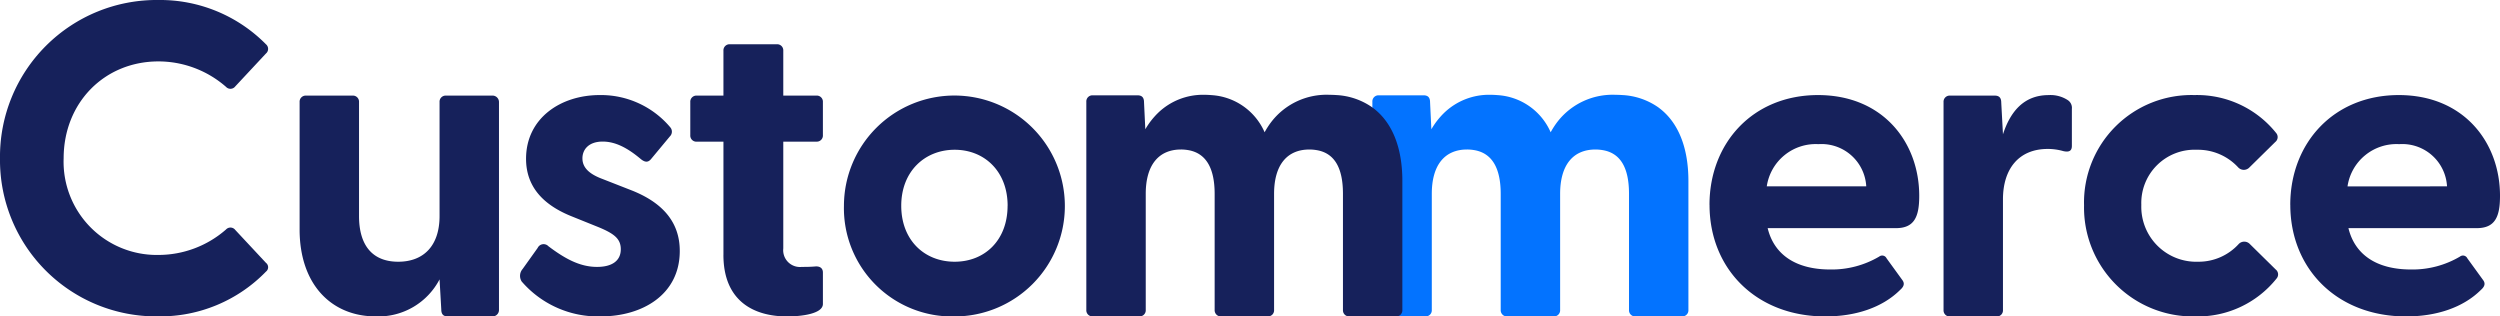 <svg id="logo" xmlns="http://www.w3.org/2000/svg" width="316.16" height="40.019" viewBox="0 0 316.16 40.019">
  <g id="Warstwa_1" data-name="Warstwa 1">
    <g id="Group_25027" data-name="Group 25027">
      <path id="Path_7" data-name="Path 7" d="M1198.977,81.947a8.693,8.693,0,0,0-4.6-1.594c-.276-.019-.557-.031-.845-.031a8.812,8.812,0,0,0-7.333,3.369,10,10,0,0,0-.891,1.369,7.849,7.849,0,0,0-6.726-4.7c-.276-.022-.557-.039-.845-.039a8.175,8.175,0,0,0-5.926,2.308,9.678,9.678,0,0,0-1.59,2.049l-.164-3.42c0-.654-.327-.872-.816-.872h-5.664a.771.771,0,0,0-.817.816v26.325a.771.771,0,0,0,.817.816h5.882a.772.772,0,0,0,.817-.816V92.846c0-3.649,1.634-5.609,4.466-5.609a5.464,5.464,0,0,1,.848.069c2.3.363,3.4,2.272,3.4,5.542v14.681a.787.787,0,0,0,.872.816h5.827a.771.771,0,0,0,.816-.816V92.848c0-3.649,1.635-5.609,4.466-5.609a5.516,5.516,0,0,1,.854.067c2.315.357,3.372,2.236,3.391,5.451,0,.031,0,.06,0,.091v14.681a.771.771,0,0,0,.817.816h5.879a.772.772,0,0,0,.816-.816V92.848c0-.031,0-.06,0-.091V91.215c0-4.345-1.355-7.5-3.758-9.268Z" transform="translate(-989.205 -68.331)" fill="#0373ff"/>
      <path id="Path_8" data-name="Path 8" d="M253.85,97.925V81.816a.772.772,0,0,1,.816-.816h5.882a.771.771,0,0,1,.816.816v14.42c0,3.758,1.742,5.773,4.955,5.773s5.229-2.015,5.229-5.773V81.816a.772.772,0,0,1,.816-.816h5.827a.817.817,0,0,1,.872.816v26.292a.815.815,0,0,1-.872.816h-5.609c-.491,0-.816-.218-.816-.872l-.218-3.812a8.725,8.725,0,0,1-8.06,4.684c-5.609,0-9.639-4.03-9.639-11Z" transform="translate(-215.96 -68.91)" fill="#16215b"/>
      <path id="Path_9" data-name="Path 9" d="M440.805,104.14a1.321,1.321,0,0,1,.109-1.579l1.906-2.669a.833.833,0,0,1,1.361-.218c2.233,1.688,4.084,2.615,6.154,2.615,1.8,0,3-.709,3-2.233,0-1.308-.816-1.961-2.778-2.778l-3.376-1.361c-3.432-1.361-5.827-3.594-5.827-7.3,0-5.12,4.357-8.06,9.312-8.06a11.461,11.461,0,0,1,8.932,4.085.838.838,0,0,1-.055,1.143l-2.4,2.887c-.381.436-.763.381-1.252,0-1.743-1.47-3.267-2.233-4.848-2.233-1.742,0-2.56.981-2.56,2.124,0,1.308,1.09,2.07,2.56,2.615l3.758,1.47c3.376,1.361,6.045,3.649,5.991,7.733-.055,5.391-4.684,8.169-10.021,8.169a12.761,12.761,0,0,1-9.966-4.412Z" transform="translate(-374.827 -68.535)" fill="#16215b"/>
      <path id="Path_10" data-name="Path 10" d="M589.053,64.131V49.82h-3.376A.771.771,0,0,1,584.86,49V44.809a.772.772,0,0,1,.816-.816h3.376V38.316a.771.771,0,0,1,.816-.816h5.936a.771.771,0,0,1,.816.816v5.676h4.194a.772.772,0,0,1,.816.816V49a.772.772,0,0,1-.816.816h-4.194V63.315a2.123,2.123,0,0,0,2.342,2.342c.491,0,1.034,0,1.688-.055.6-.055.981.218.981.763v3.976c0,1.252-2.723,1.579-4.521,1.579-4.248,0-8.06-1.96-8.06-7.788Z" transform="translate(-497.563 -31.903)" fill="#16215b"/>
      <path id="Path_11" data-name="Path 11" d="M715.04,94.538a13.969,13.969,0,1,1,14,14,13.691,13.691,0,0,1-14-14Zm20.7,0c0-4.357-2.94-7.081-6.7-7.081s-6.753,2.723-6.753,7.081,2.94,7.079,6.753,7.079S735.735,98.895,735.735,94.538Z" transform="translate(-608.312 -68.518)" fill="#16215b"/>
      <path id="Path_12" data-name="Path 12" d="M1448.39,94.437c0-7.842,5.5-13.887,13.725-13.887s12.8,5.991,12.8,12.744c0,2.614-.6,4.084-2.94,4.084h-16.229c.817,3.376,3.594,5.229,7.9,5.229a11.8,11.8,0,0,0,6.209-1.634.61.61,0,0,1,.926.218l2.015,2.778c.272.381.218.763-.273,1.2-2.287,2.287-5.718,3.376-9.477,3.376-8.769,0-14.65-6.045-14.65-14.105Zm19.825-2.342a5.667,5.667,0,0,0-6.045-5.338,6.259,6.259,0,0,0-6.536,5.338Z" transform="translate(-1232.201 -68.527)" fill="#16215b"/>
      <path id="Path_13" data-name="Path 13" d="M1646.69,107.735V81.442a.772.772,0,0,1,.816-.816h5.665c.49,0,.816.218.816.872l.218,4.018c.925-2.833,2.614-4.955,5.773-4.955a4.006,4.006,0,0,1,2.451.654,1.171,1.171,0,0,1,.49,1.09v4.684c0,.654-.381.816-1.09.654a7.126,7.126,0,0,0-1.96-.272c-3.7,0-5.664,2.56-5.664,6.372v14a.771.771,0,0,1-.816.816h-5.882a.772.772,0,0,1-.816-.816Z" transform="translate(-1400.902 -68.535)" fill="#16215b"/>
      <path id="Path_14" data-name="Path 14" d="M1765.73,94.437a13.587,13.587,0,0,1,13.943-13.887,12.82,12.82,0,0,1,10.348,4.793.793.793,0,0,1-.109,1.143l-3.267,3.214a.972.972,0,0,1-1.417,0A6.916,6.916,0,0,0,1780,87.467a6.736,6.736,0,0,0-7.026,6.971,6.951,6.951,0,0,0,7.19,7.188,6.848,6.848,0,0,0,5.12-2.233.972.972,0,0,1,1.417,0l3.267,3.214a.793.793,0,0,1,.109,1.143,12.754,12.754,0,0,1-10.239,4.793,13.773,13.773,0,0,1-14.105-14.105Z" transform="translate(-1502.174 -68.527)" fill="#16215b"/>
      <path id="Path_15" data-name="Path 15" d="M1940.46,94.437c0-7.842,5.5-13.887,13.725-13.887s12.8,5.991,12.8,12.744c0,2.614-.6,4.084-2.94,4.084h-16.229c.817,3.376,3.594,5.229,7.9,5.229a11.8,11.8,0,0,0,6.209-1.634.609.609,0,0,1,.925.218l2.015,2.778c.272.381.218.763-.273,1.2-2.287,2.287-5.718,3.376-9.477,3.376-8.769,0-14.65-6.045-14.65-14.105Zm19.825-2.342a5.666,5.666,0,0,0-6.045-5.338A6.259,6.259,0,0,0,1947.7,92.1Z" transform="translate(-1650.824 -68.527)" fill="#16215b"/>
      <path id="Path_16" data-name="Path 16" d="M956.6,81.947a8.693,8.693,0,0,0-4.6-1.594c-.276-.019-.557-.031-.845-.031a8.813,8.813,0,0,0-7.333,3.369,10.011,10.011,0,0,0-.891,1.369,7.849,7.849,0,0,0-6.726-4.7c-.276-.022-.557-.039-.845-.039a8.175,8.175,0,0,0-5.926,2.308,9.678,9.678,0,0,0-1.59,2.049l-.164-3.42c0-.654-.327-.872-.816-.872H921.2a.771.771,0,0,0-.816.816v26.325a.771.771,0,0,0,.816.816h5.882a.772.772,0,0,0,.816-.816V92.846c0-3.649,1.634-5.609,4.466-5.609a5.463,5.463,0,0,1,.848.069c2.3.363,3.4,2.272,3.4,5.542v14.681a.787.787,0,0,0,.872.816h5.827a.771.771,0,0,0,.817-.816V92.848c0-3.649,1.634-5.609,4.466-5.609a5.515,5.515,0,0,1,.854.067c2.315.357,3.372,2.236,3.391,5.451,0,.031,0,.06,0,.091v14.681a.771.771,0,0,0,.816.816h5.879a.772.772,0,0,0,.817-.816V92.848c0-.031,0-.06,0-.091V91.215c0-4.345-1.355-7.5-3.758-9.268Z" transform="translate(-783.003 -68.331)" fill="#16215b"/>
      <path id="Path_17" data-name="Path 17" d="M0,20.035A19.817,19.817,0,0,1,20.035,0a18.825,18.825,0,0,1,13.6,5.6.763.763,0,0,1,0,1.166l-3.885,4.163a.763.763,0,0,1-1.166.057,12.993,12.993,0,0,0-8.547-3.22c-6.826,0-11.989,5.217-11.989,12.265a11.788,11.788,0,0,0,11.989,12.21,12.985,12.985,0,0,0,8.547-3.22.763.763,0,0,1,1.166.057l3.885,4.163a.7.7,0,0,1,0,1.109,18.646,18.646,0,0,1-13.6,5.661A19.769,19.769,0,0,1,0,20.035Z" fill="#16215b"/>
    </g>
  </g>
</svg>
